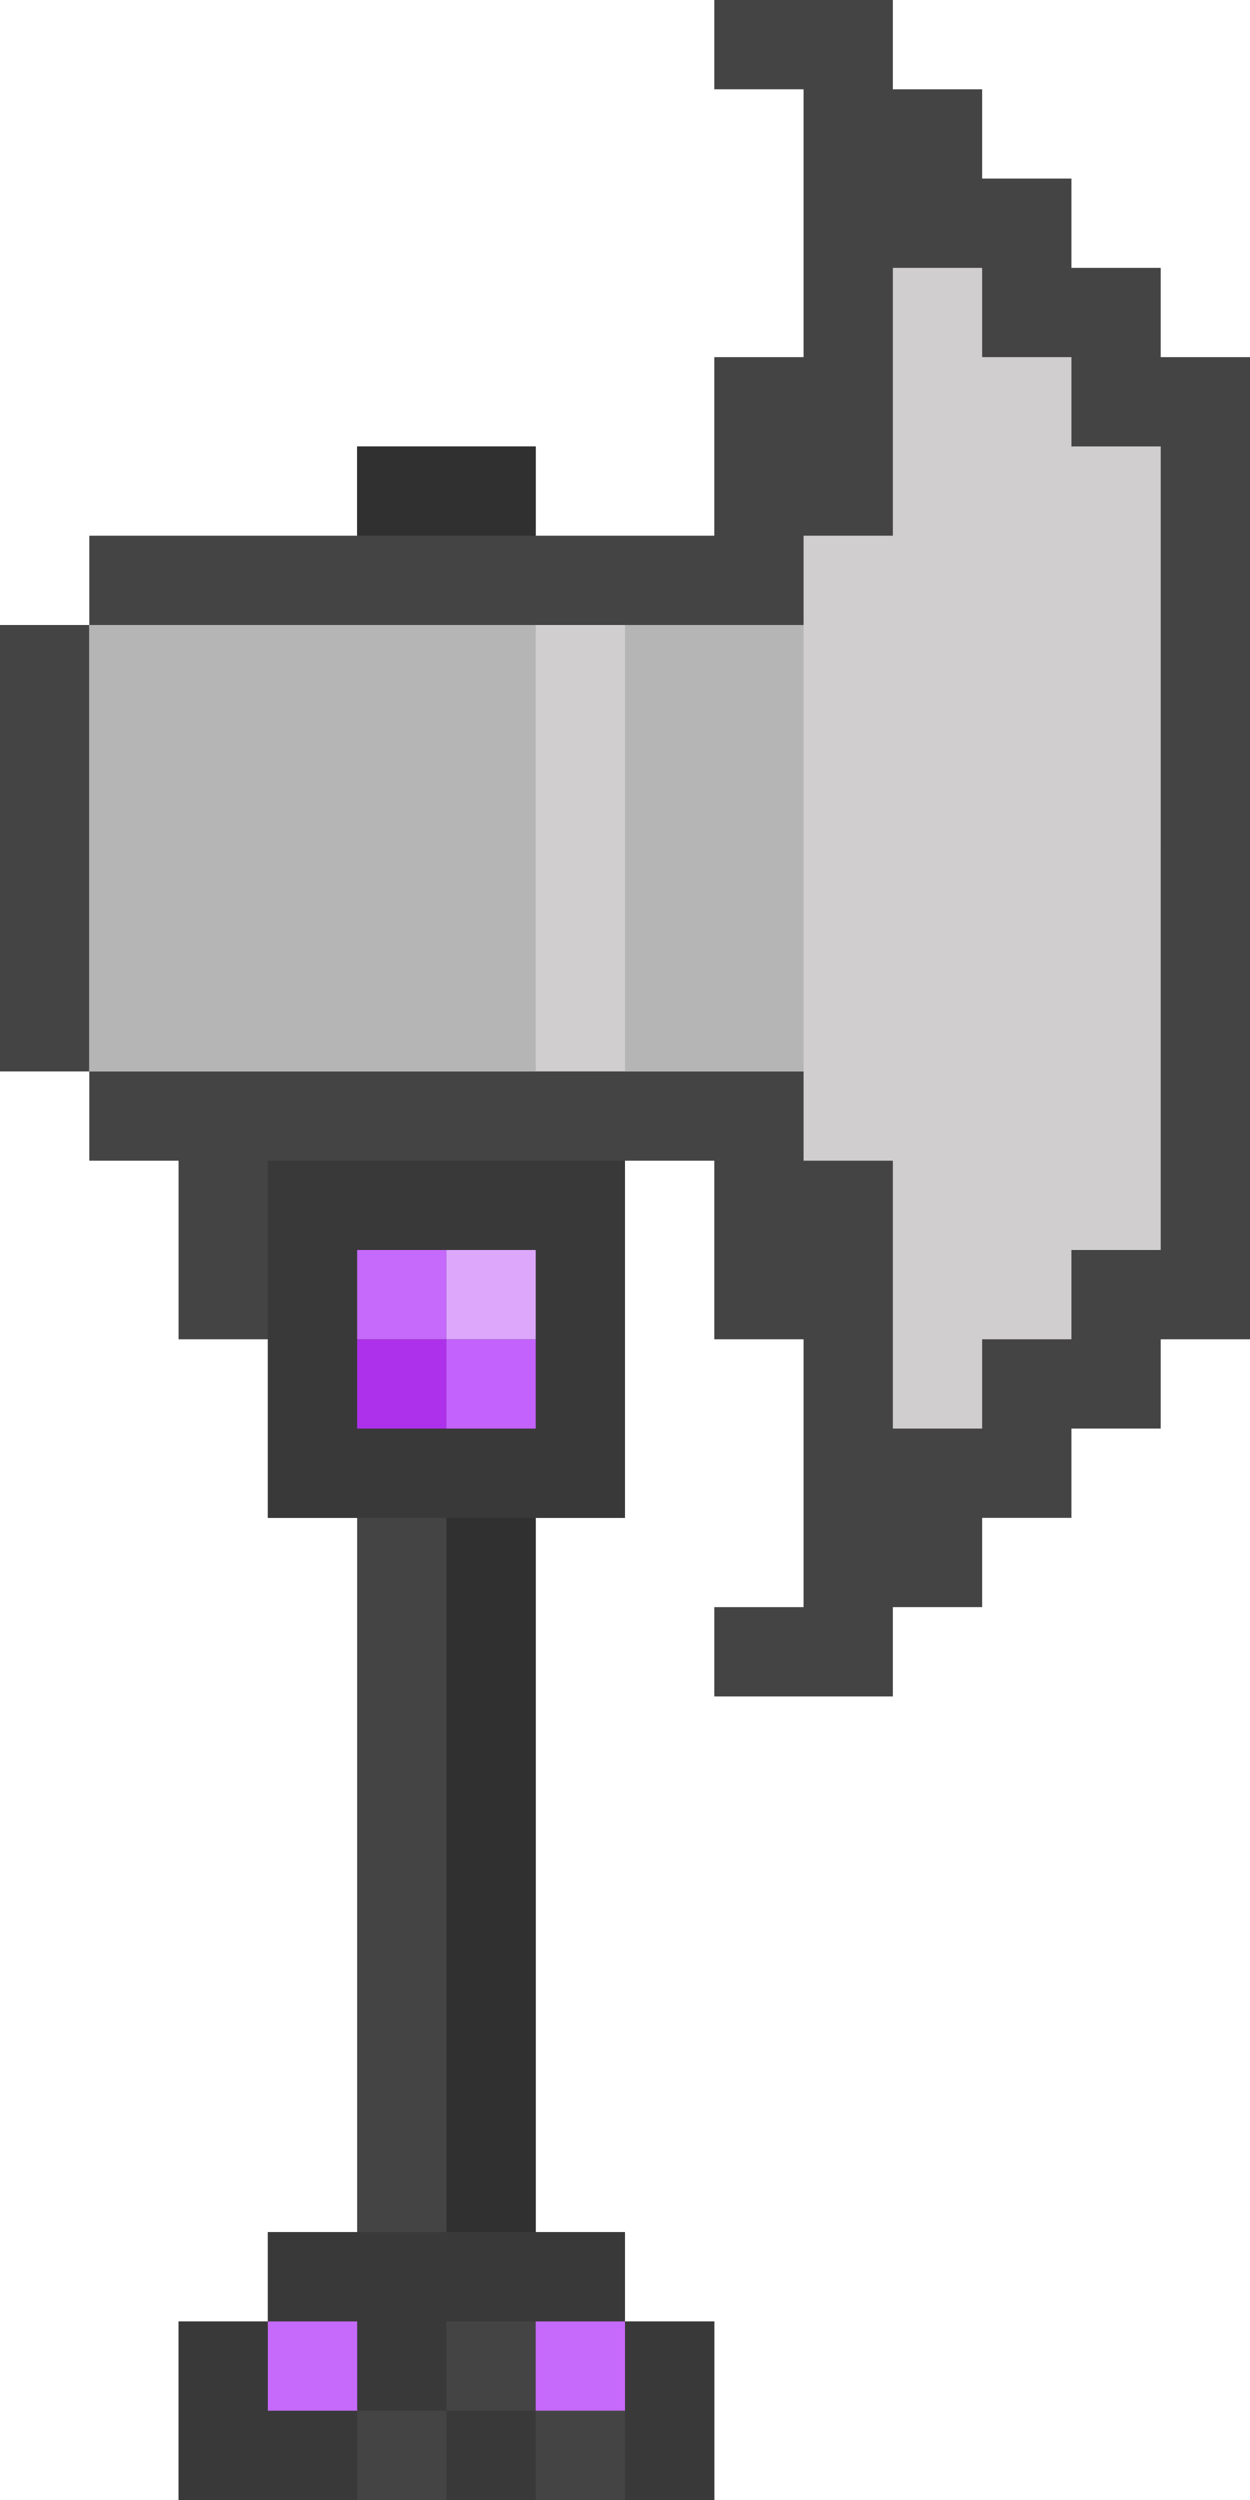 <svg xmlns="http://www.w3.org/2000/svg" viewBox="0 0 14 28"><path d="M0 7v5h1v1h1v2h1v2h1v8H3v1H2v2h6v-2H7v-1H6v-8h1v-4h1v2h1v3H8v1h2v-1h1v-1h1v-1h1v-1h1V4h-1V3h-1V2h-1V1h-1V0H8v1h1v3H8v2H6V5H4v1H1v1z" fill="#454444"/><path d="M1 7v5h8v1h1v3h1v-1h1v-1h1V5h-1V4h-1V3h-1v3H9v1z" fill="#d0cece"/><path d="M6 12H1V7h5v5zm3 0H7V7h2v5z" fill="#b5b5b5"/><g fill="#393939"><path d="M6 28H5v-1h1v1zm-4-2v2h2v-1H3v-1H2zm6 2H7v-2h1v2z"/><path d="M4 26v1h1v-1h2v-1H3v1h1zm3-9v-4H3v4h4z"/></g><path d="M6 25H5v-8h1v8zM6 6H4V5h2v1z" fill="#303030"/><path d="M4 27H3v-1h1v1zm3 0H6v-1h1v1z" fill="#c66afb"/><path d="M5 16H4v-1h1v1z" fill="#ad31eb"/><path d="M6 16H5v-1h1v1z" fill="#c462fd"/><path d="M5 15H4v-1h1v1z" fill="#c66afb"/><path d="M6 15H5v-1h1v1z" fill="#dda8fc"/></svg>